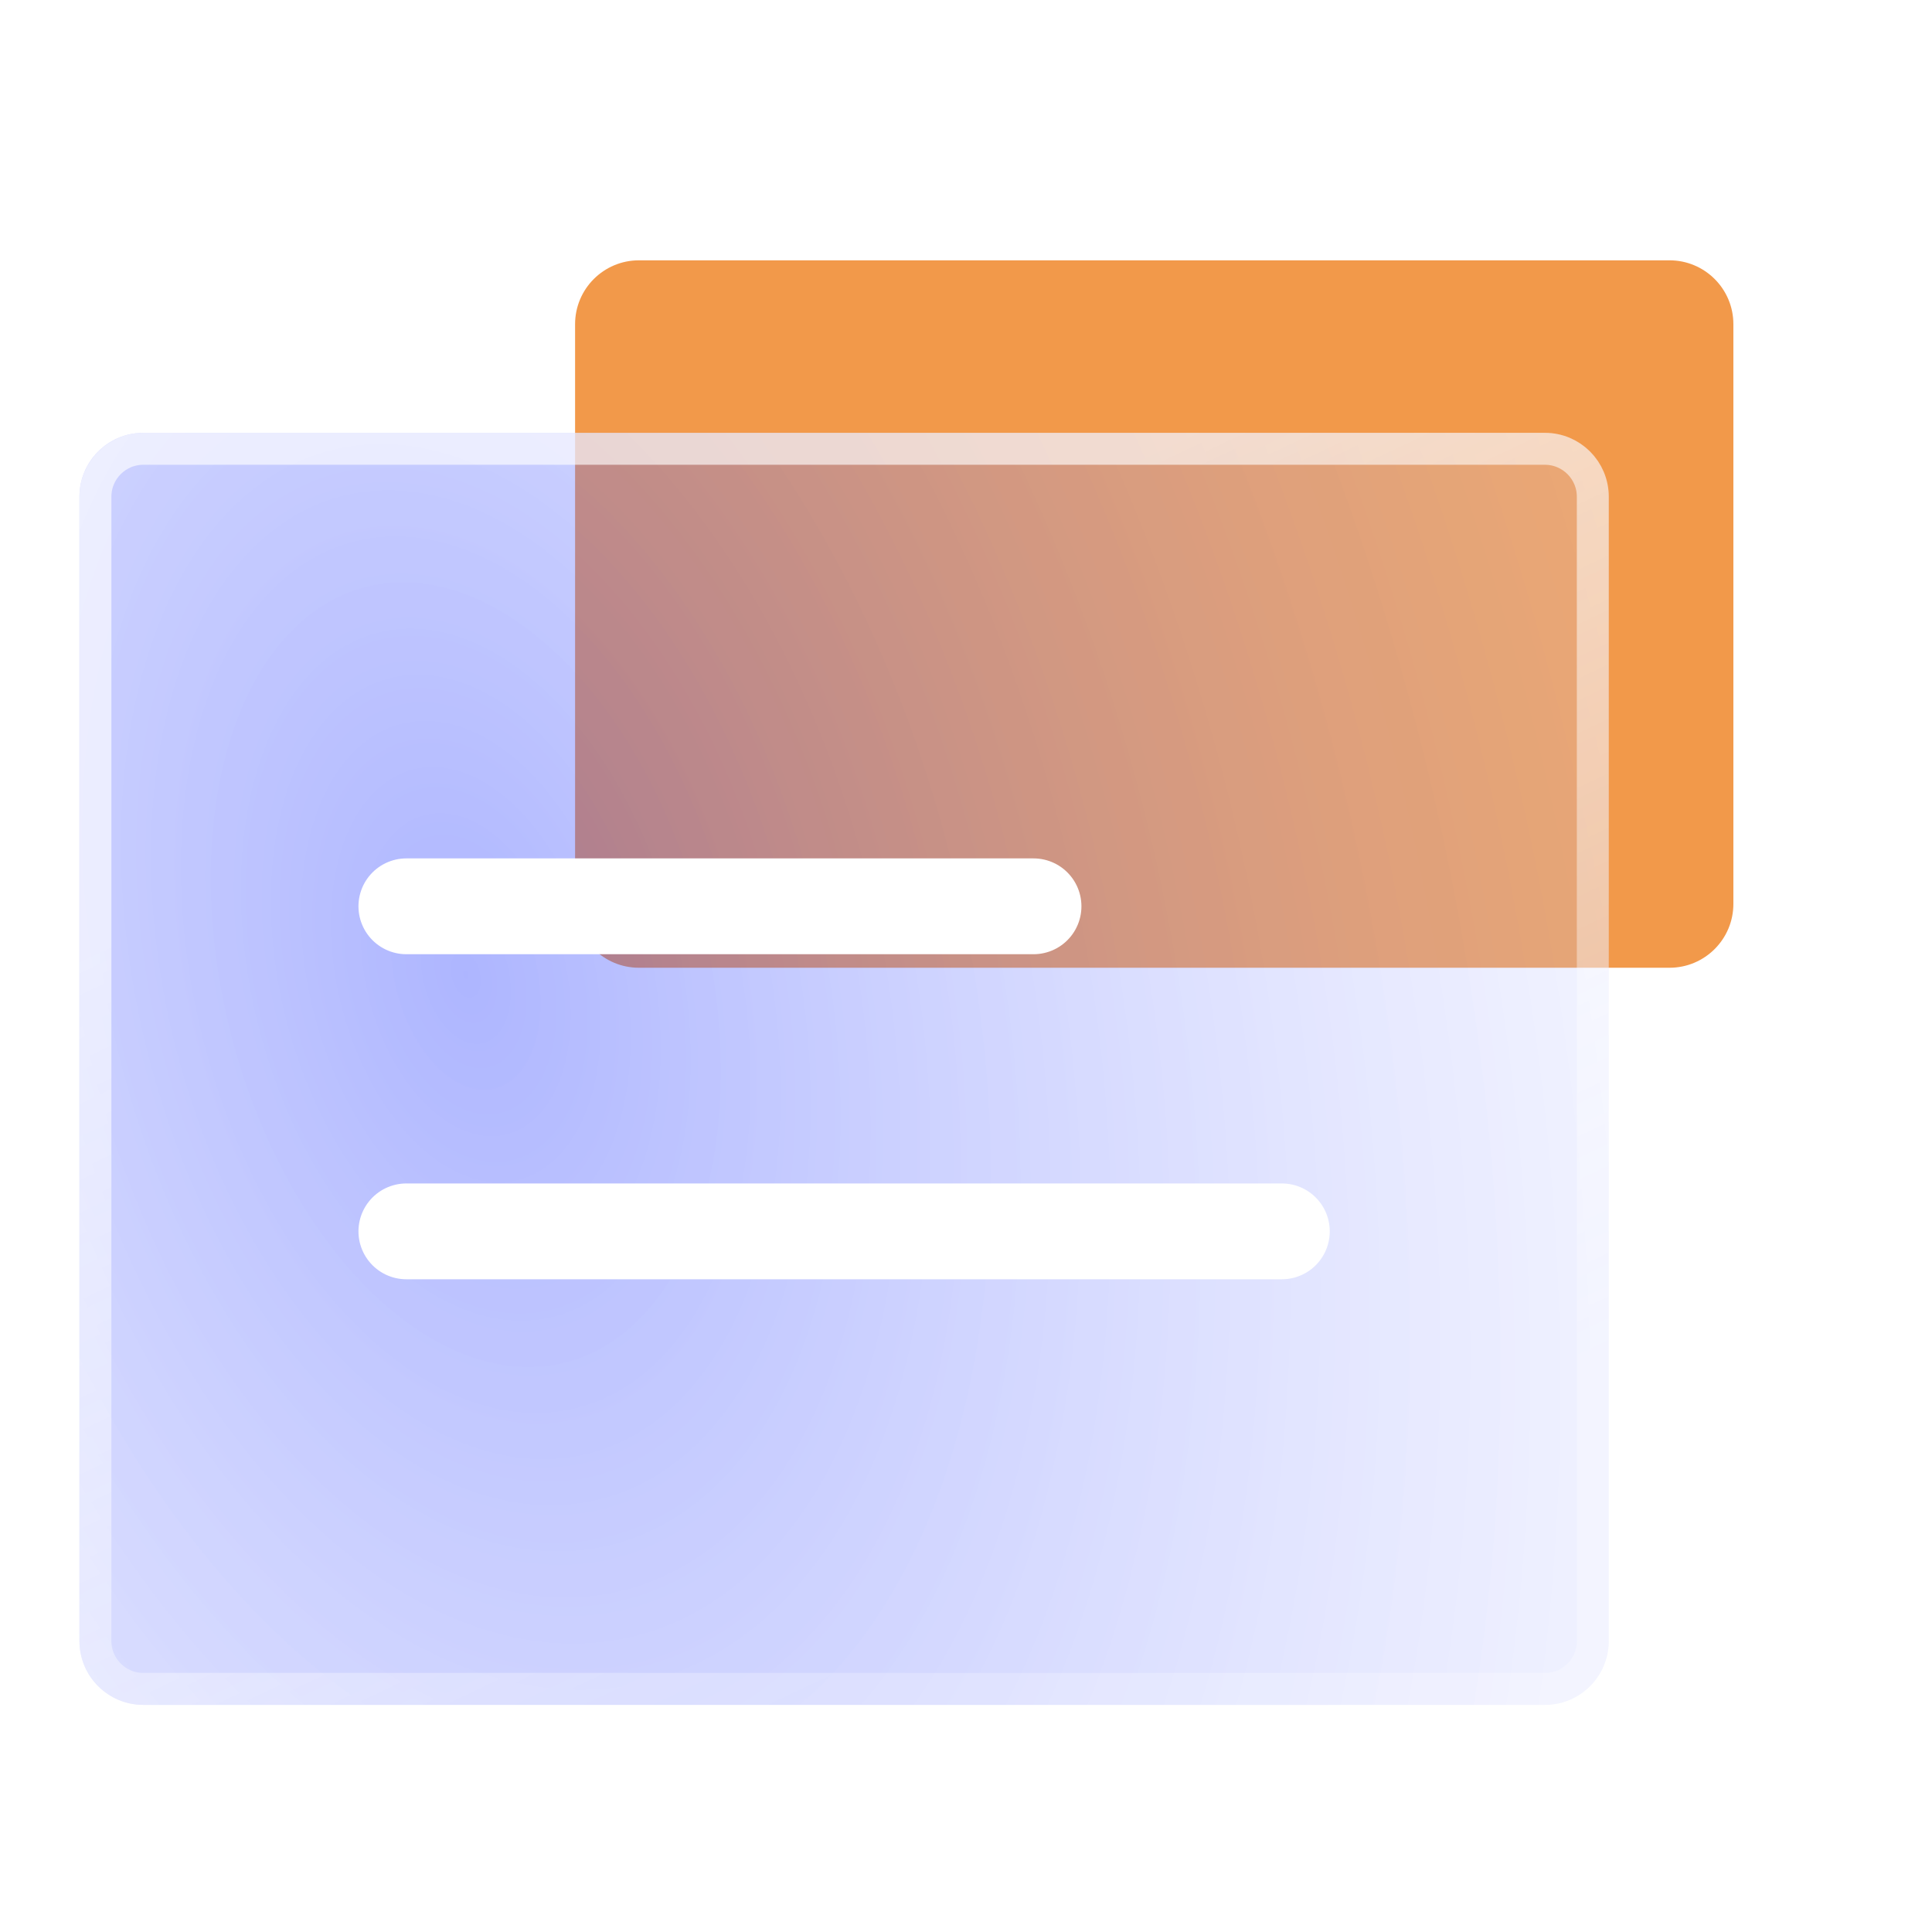 <svg width="77" height="77" viewBox="0 0 77 77" fill="none" xmlns="http://www.w3.org/2000/svg">
<path d="M69.084 25.979L69.084 36.024C69.084 37.43 67.944 38.57 66.537 38.57H45.781H25.466C24.06 38.57 22.92 37.43 22.92 36.024V25.173V12.921C22.92 11.514 24.06 10.375 25.466 10.375H66.538C67.944 10.375 69.084 11.514 69.084 12.921V25.979Z" fill="#F2994A"/>
<g filter="url(#filter0_b_3_548)">
<path d="M3.166 65.402V19.797C3.166 18.39 4.306 17.25 5.712 17.25H61.571C62.977 17.25 64.117 18.39 64.117 19.797V39.096V65.402C64.117 66.808 62.977 67.948 61.571 67.948H5.712C4.306 67.948 3.166 66.808 3.166 65.402Z" fill="url(#paint0_radial_3_548)" fill-opacity="0.4"/>
<path d="M3.803 65.402V19.797C3.803 18.742 4.658 17.887 5.712 17.887H61.571C62.626 17.887 63.481 18.742 63.481 19.797V39.096V65.402C63.481 66.456 62.626 67.311 61.571 67.311H5.712C4.658 67.311 3.803 66.456 3.803 65.402Z" stroke="url(#paint1_linear_3_548)" stroke-width="1.273" stroke-miterlimit="10" stroke-linecap="round" stroke-linejoin="round"/>
</g>
<path d="M16.196 36.121H41.191" stroke="white" stroke-width="3.819" stroke-miterlimit="10" stroke-linecap="round" stroke-linejoin="round"/>
<path d="M16.196 49.076H51.088" stroke="white" stroke-width="3.819" stroke-miterlimit="10" stroke-linecap="round" stroke-linejoin="round"/>
<defs>
<filter id="filter0_b_3_548" x="-12.11" y="1.975" width="91.503" height="81.249" filterUnits="userSpaceOnUse" color-interpolation-filters="sRGB">
<feFlood flood-opacity="0" result="BackgroundImageFix"/>
<feGaussianBlur in="BackgroundImageFix" stdDeviation="7.638"/>
<feComposite in2="SourceAlpha" operator="in" result="effect1_backgroundBlur_3_548"/>
<feBlend mode="normal" in="SourceGraphic" in2="effect1_backgroundBlur_3_548" result="shape"/>
</filter>
<radialGradient id="paint0_radial_3_548" cx="0" cy="0" r="1" gradientUnits="userSpaceOnUse" gradientTransform="translate(18.396 39.231) rotate(-15.034) scale(70.618 117.192)">
<stop stop-color="#3347FF"/>
<stop offset="0.75" stop-color="#DFE2FF" stop-opacity="0.547"/>
<stop offset="1" stop-color="#6B7AFF"/>
</radialGradient>
<linearGradient id="paint1_linear_3_548" x1="8.149" y1="35.696" x2="25.275" y2="71.905" gradientUnits="userSpaceOnUse">
<stop stop-color="white" stop-opacity="0.64"/>
<stop offset="1" stop-color="white" stop-opacity="0.24"/>
</linearGradient>
</defs>
</svg>
